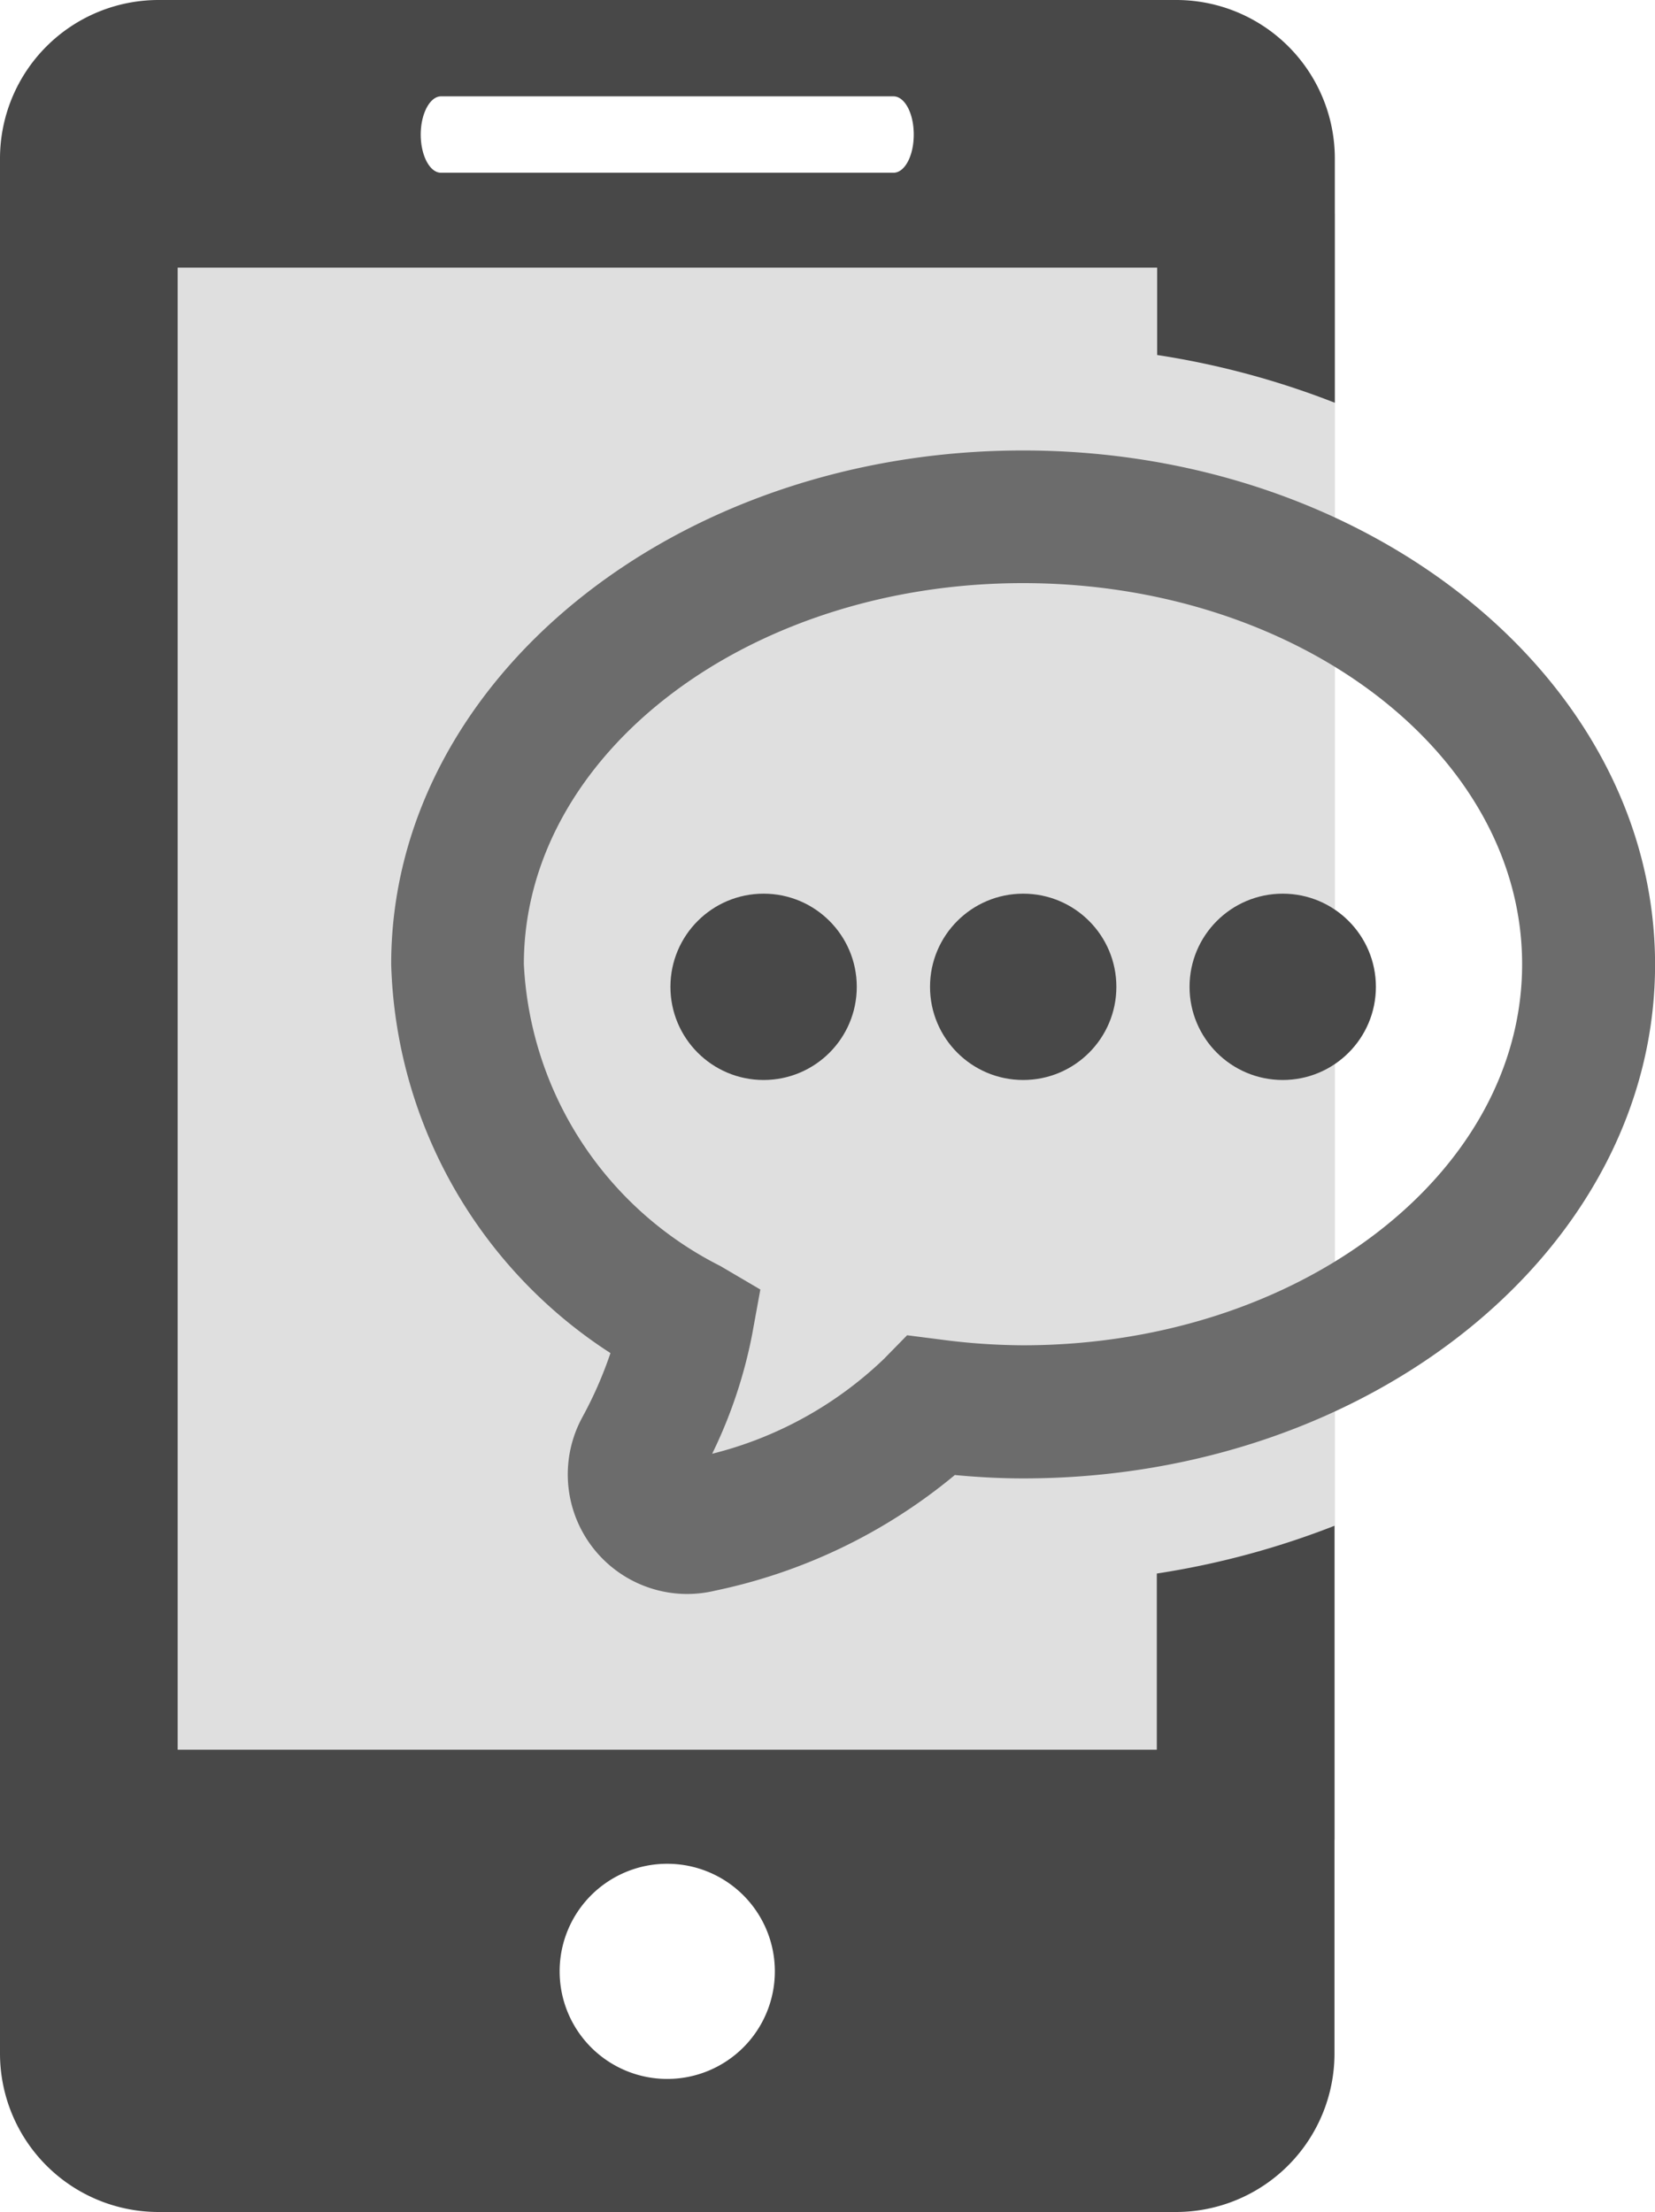 <svg xmlns="http://www.w3.org/2000/svg" width="24.424" height="32.65" viewBox="0 0 24.424 32.65"><defs><style>.a{fill:#c1c1c1;opacity:0.5;}.b{fill:#6c6c6c;}.c{fill:#484848;}</style></defs><g transform="translate(-720 -659.845)"><rect class="a" width="17.7" height="24" transform="translate(722 663)"/><g transform="translate(0.377 2.845)"><path class="b" d="M29,13.477c-5.141,0-9.325,3.4-9.325,7.584A7.069,7.069,0,0,0,22.911,26.8a5.905,5.905,0,0,1-.415.947,1.765,1.765,0,0,0,1.542,2.609,1.782,1.782,0,0,0,.416-.049A8.132,8.132,0,0,0,27.993,28.6c.355.033.685.05,1.009.05,5.142,0,9.325-3.4,9.325-7.584S34.144,13.477,29,13.477ZM25,26.535l.123-.673-.59-.347a5.278,5.278,0,0,1-2.9-4.455c0-3.1,3.3-5.625,7.366-5.625s7.366,2.524,7.366,5.625-3.3,5.625-7.366,5.625a9.493,9.493,0,0,1-1.225-.086l-.485-.062-.342.349a5.634,5.634,0,0,1-2.535,1.4A7.069,7.069,0,0,0,25,26.535Z" transform="translate(705.721 650.172)"/><circle class="c" cx="1.375" cy="1.375" r="1.375" transform="translate(729.517 670.191)"/><circle class="c" cx="1.375" cy="1.375" r="1.375" transform="translate(733.348 670.191)"/><circle class="c" cx="1.375" cy="1.375" r="1.375" transform="translate(737.178 670.191)"/><path class="c" d="M25.977.75H10.963a2.34,2.34,0,0,0-2.34,2.34V31.06a2.34,2.34,0,0,0,2.34,2.34H25.977a2.34,2.34,0,0,0,2.34-2.34V23.271a12.267,12.267,0,0,1-2.622.705v2.6H11.245V4.7H25.7V5.99a12.267,12.267,0,0,1,2.622.705V3.09A2.34,2.34,0,0,0,25.977.75ZM18.47,28.26a1.588,1.588,0,1,1-1.588,1.588A1.587,1.587,0,0,1,18.47,28.26ZM21.808,3.3H15.132c-.167,0-.3-.256-.3-.564s.136-.564.3-.564h6.676c.167,0,.3.251.3.564S21.976,3.3,21.808,3.3Z" transform="translate(711 656.25)"/></g></g></svg>